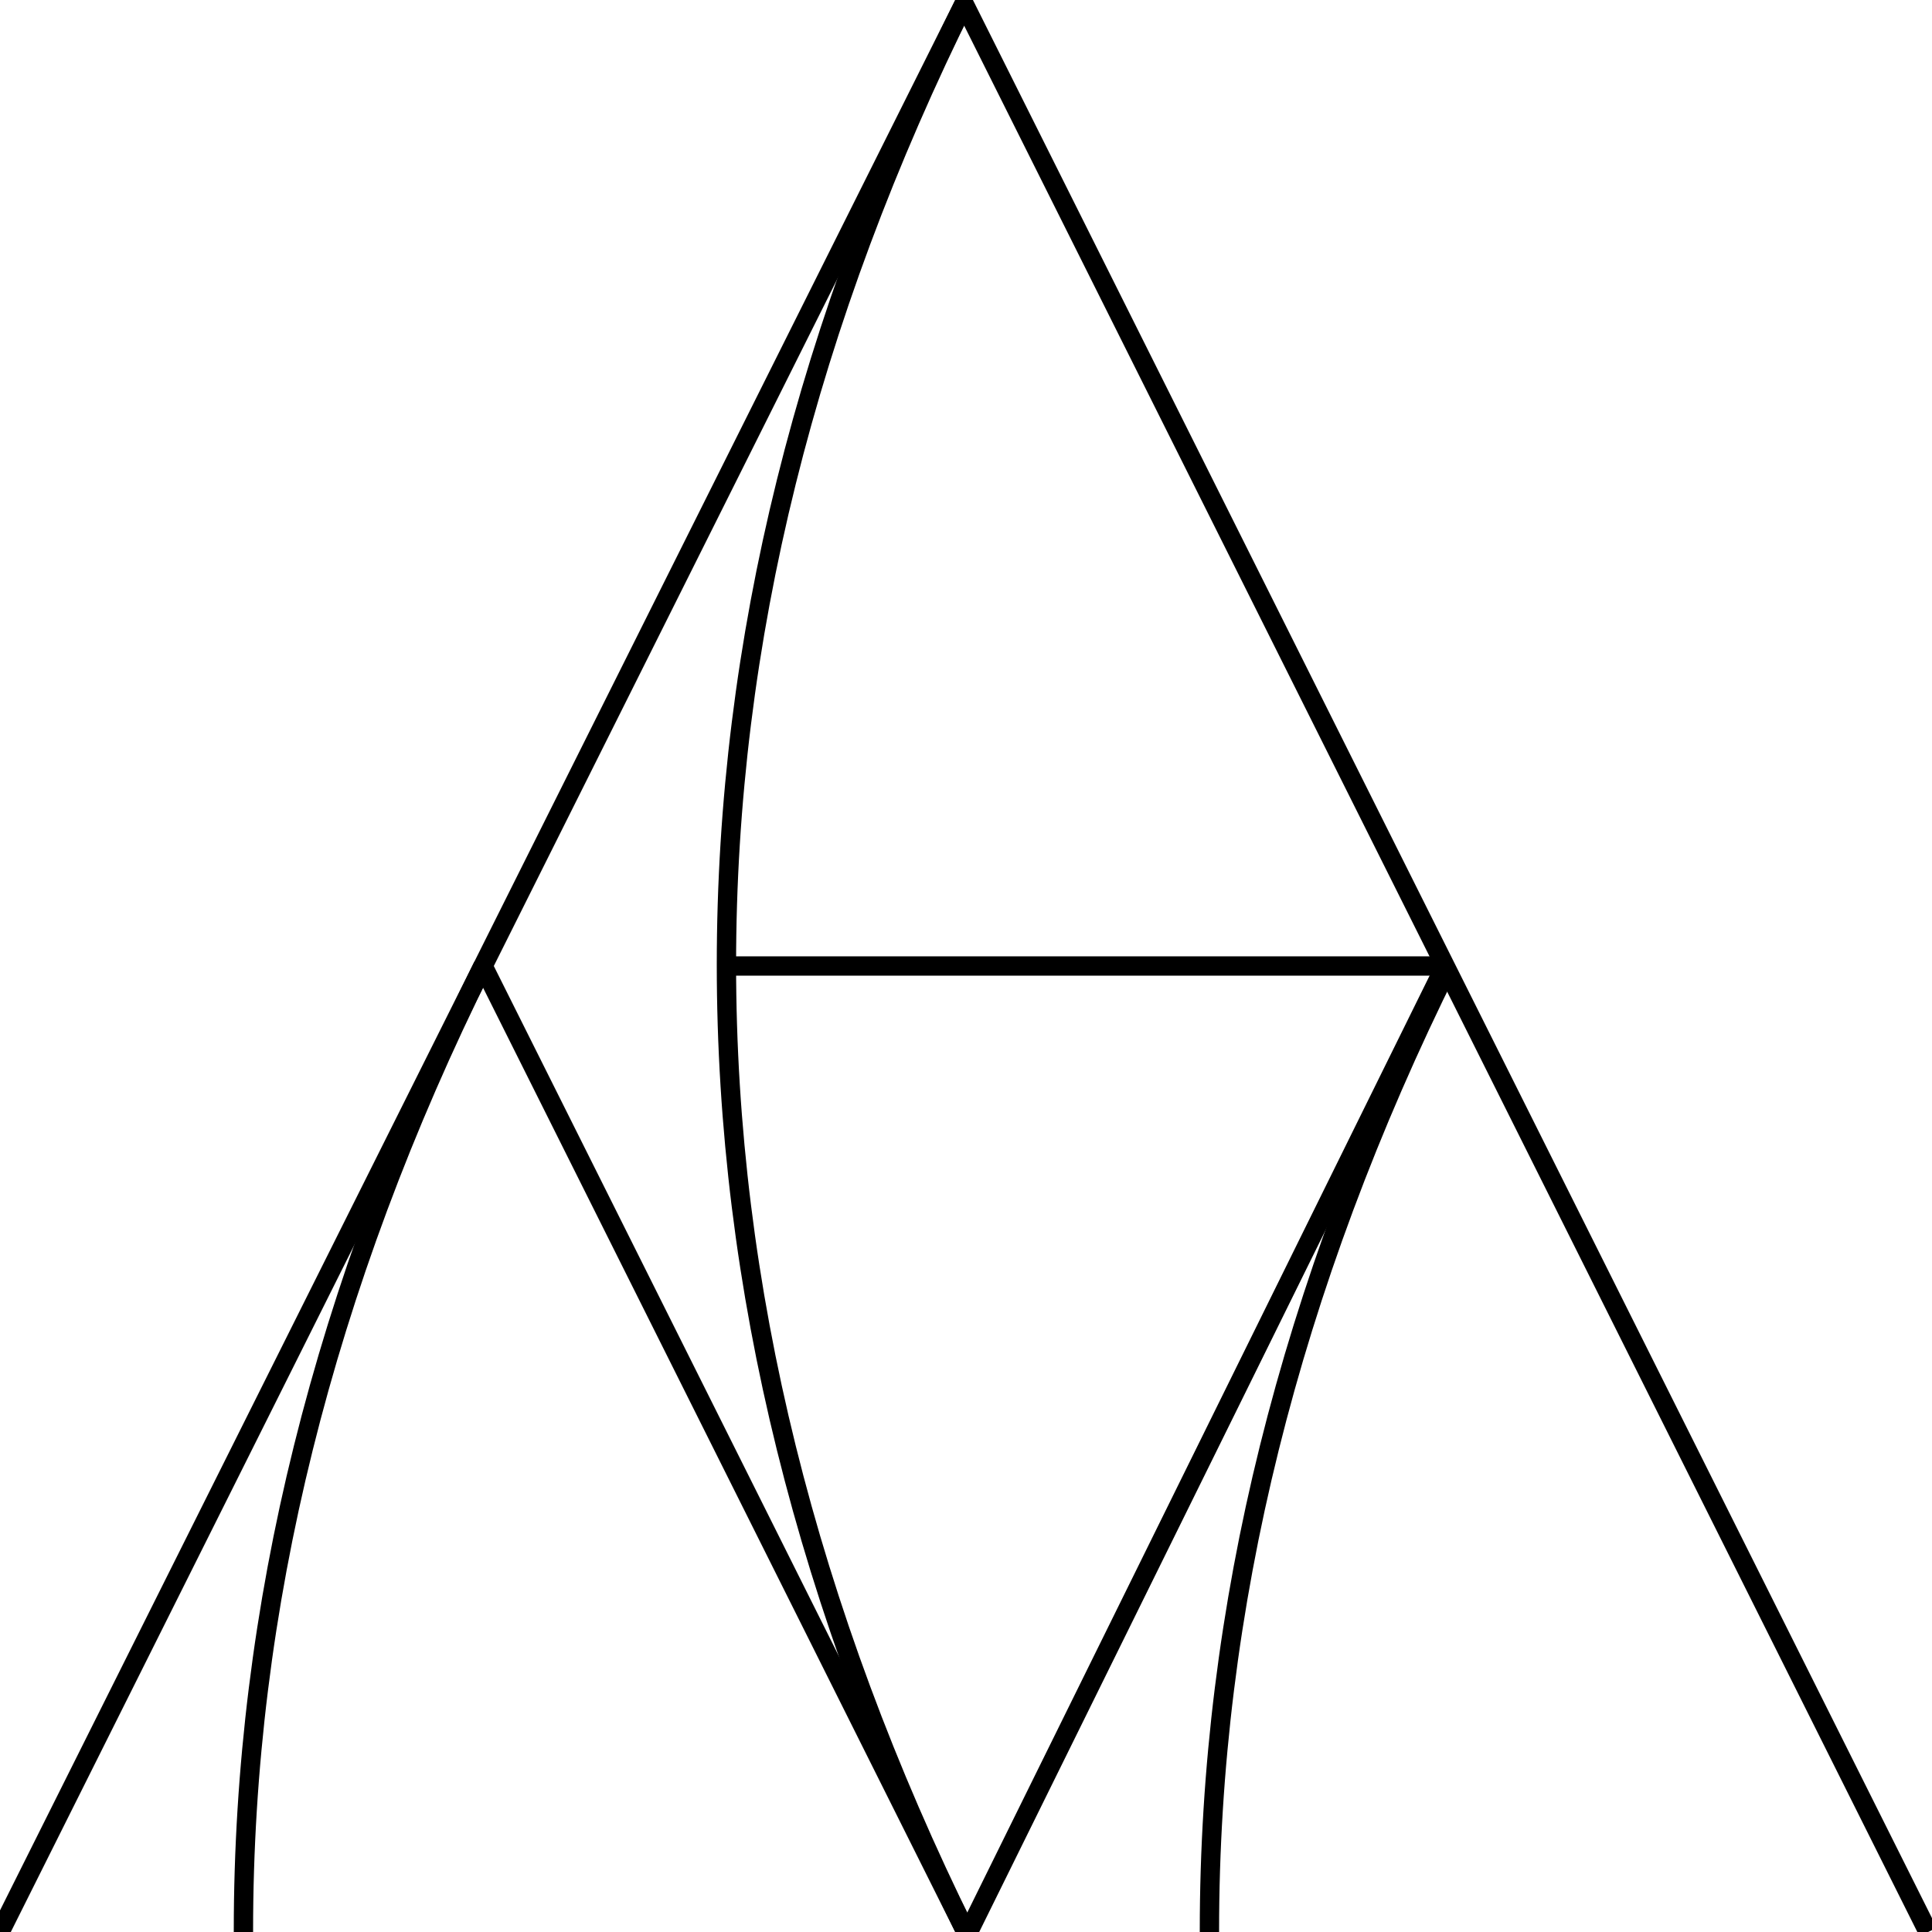 <svg id="eWDTGbFqvpH1" xmlns="http://www.w3.org/2000/svg" xmlns:xlink="http://www.w3.org/1999/xlink" viewBox="0 0 1000 1000" shape-rendering="geometricPrecision" text-rendering="geometricPrecision"><line x1="250" y1="-500" x2="-250" y2="500" transform="translate(250 500)" fill="none" stroke="#000" stroke-width="10"/><line x1="250" y1="-500" x2="-250" y2="500" transform="matrix(-1 0 0 1 748 500)" fill="none" stroke="#000" stroke-width="10"/><line x1="186.087" y1="0" x2="-186.087" y2="0" transform="translate(561.913 500)" fill="none" stroke="#000" stroke-width="10"/><line x1="-125" y1="-250" x2="125" y2="250" transform="matrix(1 0 0 1 375 750)" fill="none" stroke="#000" stroke-width="10"/><line x1="125" y1="-253.306" x2="-125" y2="253.306" transform="translate(623 753.306)" fill="none" stroke="#000" stroke-width="10"/><path d="M500,0q-248,498.537,0,1000" transform="translate(0 0)" fill="none" stroke="#000" stroke-width="10"/><path d="M500,0q-248,498.537,0,1000" transform="translate(-250 500)" fill="none" stroke="#000" stroke-width="10"/><path d="M500,0q-248,498.537,0,1000" transform="translate(250 500)" fill="none" stroke="#000" stroke-width="10"/></svg>